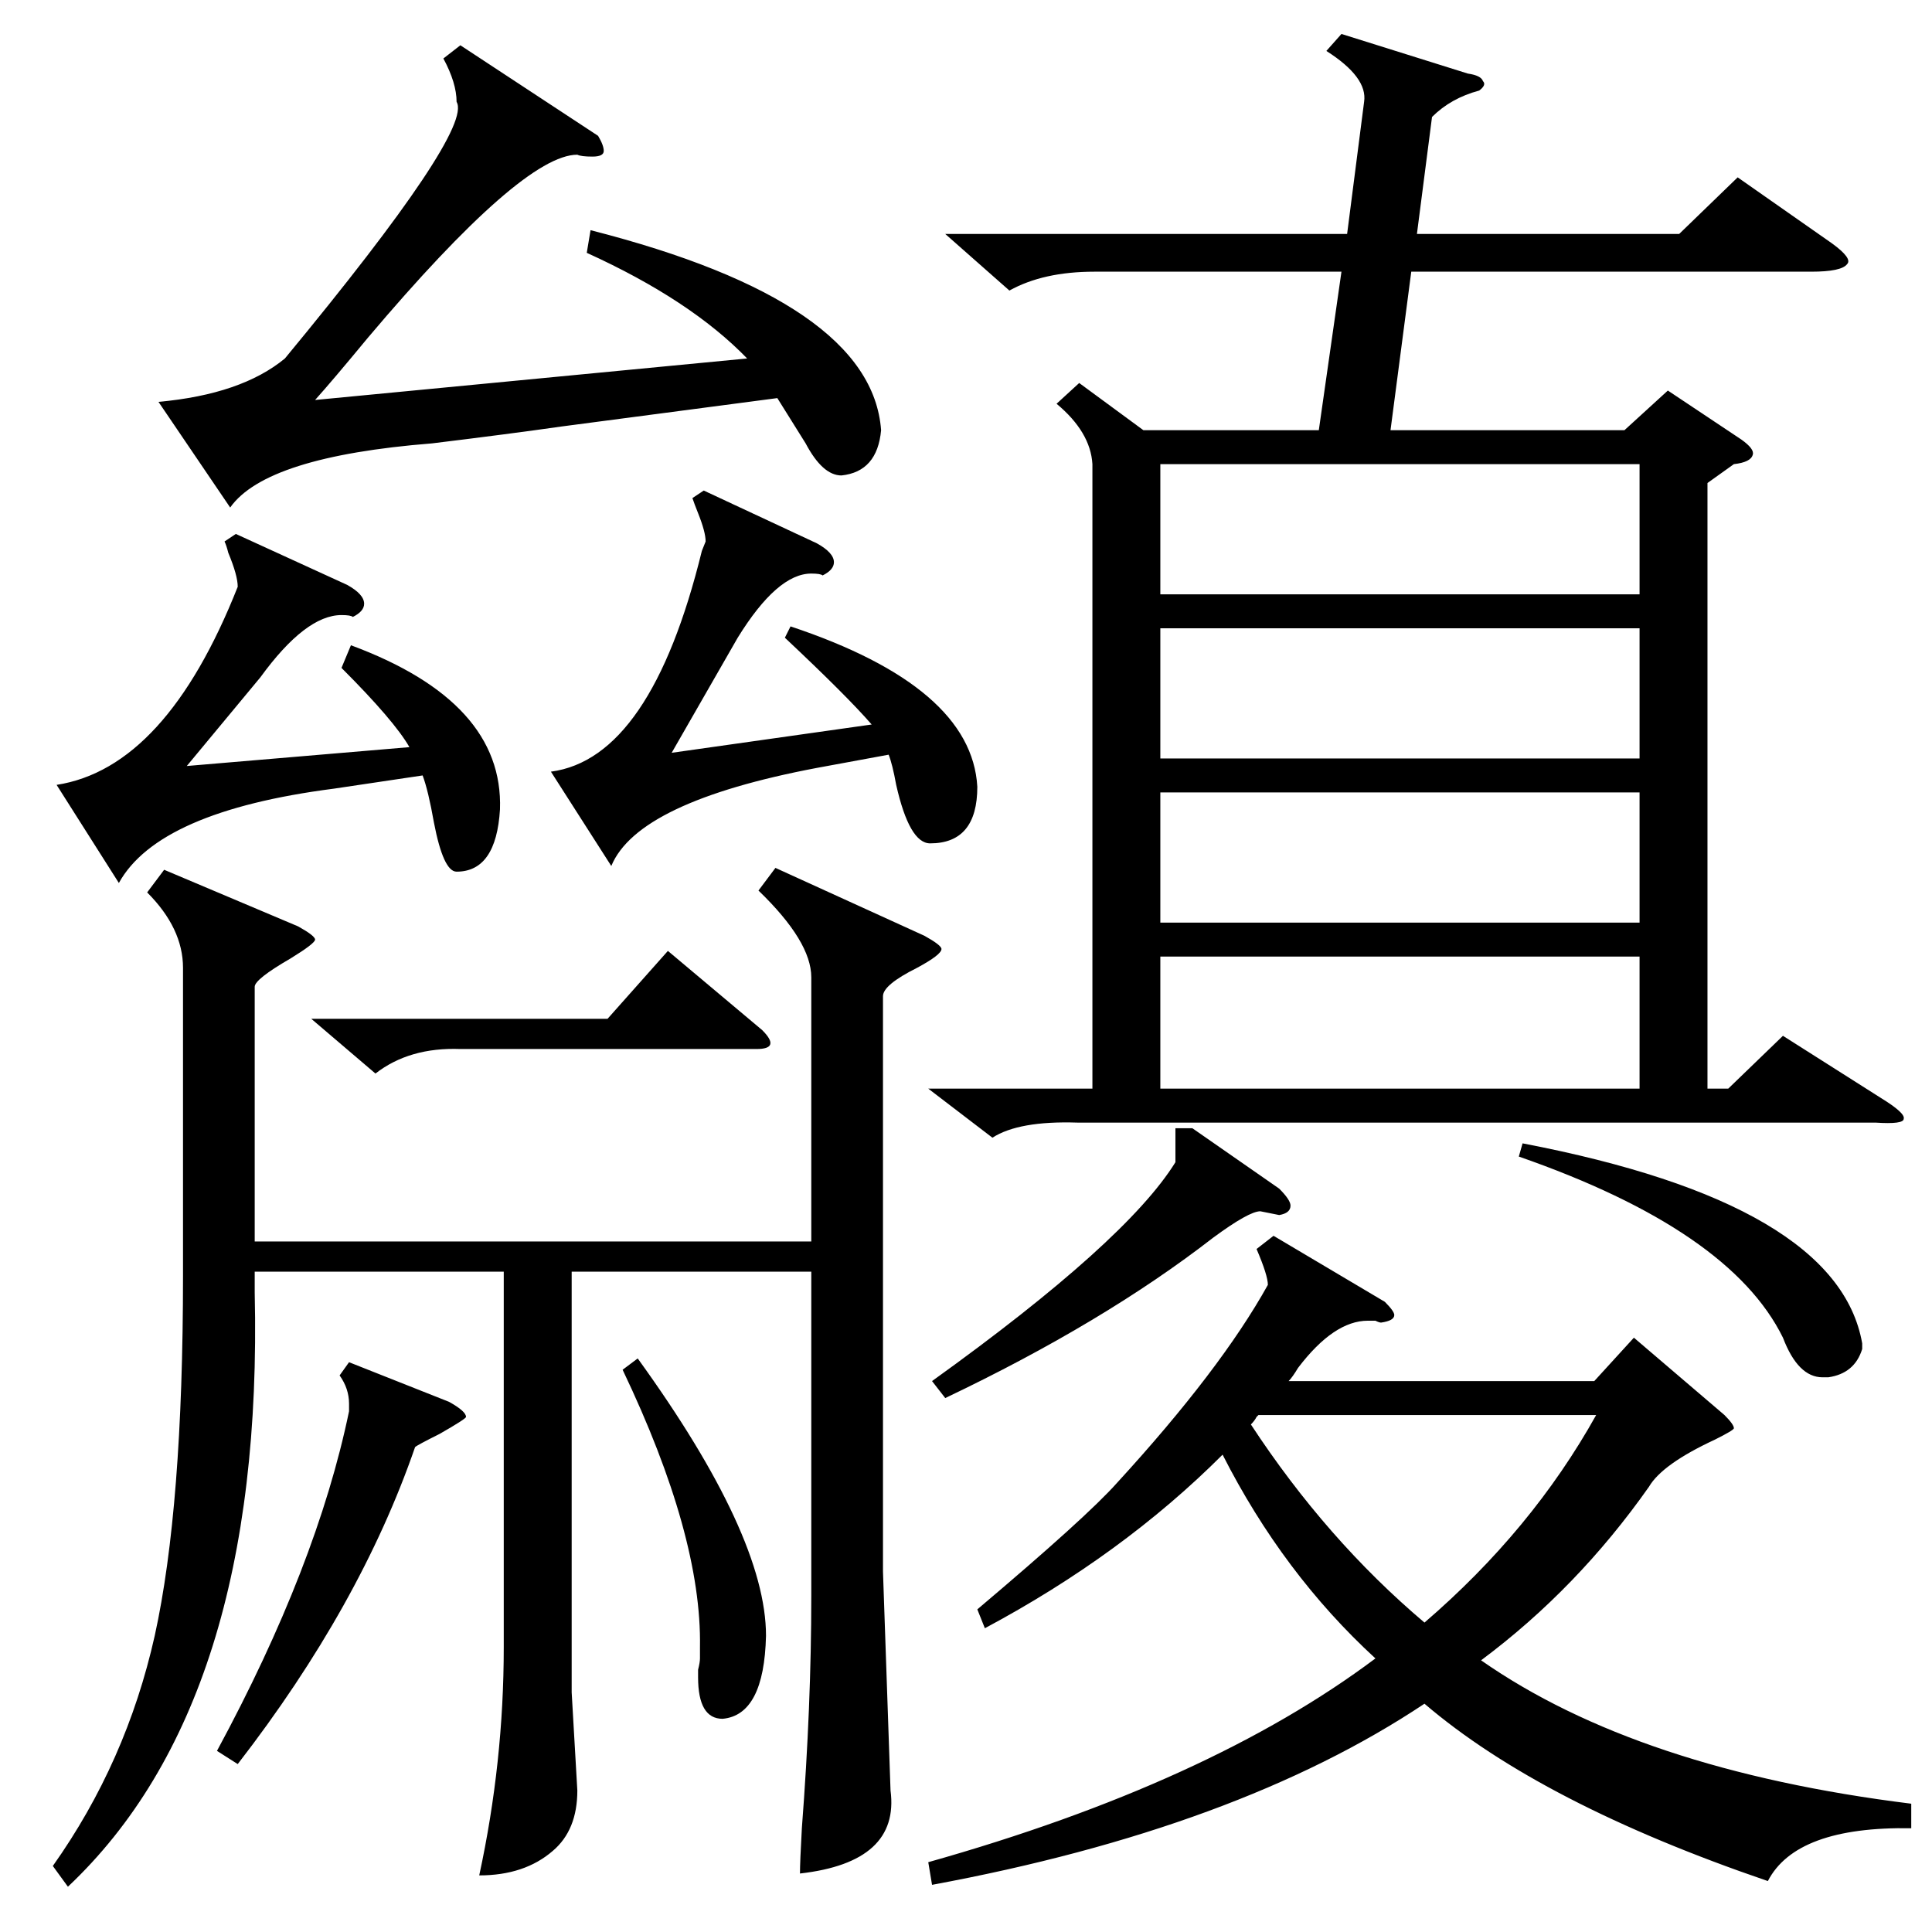 <?xml version="1.0" standalone="no"?>
<!DOCTYPE svg PUBLIC "-//W3C//DTD SVG 1.1//EN" "http://www.w3.org/Graphics/SVG/1.1/DTD/svg11.dtd" >
<svg xmlns="http://www.w3.org/2000/svg" xmlns:xlink="http://www.w3.org/1999/xlink" version="1.1" viewBox="0 -205 1024 1024">
  <g transform="matrix(1 0 0 -1 0 819)">
   <path fill="currentColor"
d="M711 1006l67 -21q7 -1 8 -4q2 -2 -2 -5q-15 -4 -25 -14l-8 -62h139l31 30l50 -35q11 -8 8 -11q-3 -4 -19 -4h-212l-11 -84h124l23 21l39 -26q7 -5 6 -8q-1 -4 -10 -5l-14 -10v-321h11l29 28l52 -33q13 -8 12 -11q0 -3 -15 -2h-423q-31 1 -45 -8l-34 26h87v331
q-1 17 -19 32l12 11l34 -25h93l12 84h-131q-27 0 -45 -10l-34 30h213l9 70q2 13 -20 27zM411 564l79 -36q9 -5 9 -7q0 -3 -13 -10q-18 -9 -18 -15v-305l4 -116q5 -38 -48 -44q0 6 1 24q5 65 5 123v172h-127v-223l3 -52q0 -21 -13 -32q-15 -13 -39 -13q13 60 13 121v199h-132
v-11q5 -217 -99 -315l-8 11q39 55 54 122q15 68 15 191v163q0 21 -19 40l9 12l71 -30q9 -5 9 -7t-13 -10q-19 -11 -19 -15v-135h295v140q0 19 -28 46zM675 369l59 -35q5 -5 5 -7q0 -3 -7 -4q-1 0 -3 1h-4q-18 0 -37 -25q-3 -5 -5 -7h162l21 23l48 -41q5 -5 5 -7q0 -1 -10 -6
q-28 -13 -35 -25q-38 -54 -89 -92q83 -58 228 -76v-13q-61 1 -76 -28q-120 41 -182 94q-99 -66 -261 -96l-2 12q149 42 237 108q-49 45 -81 108q-53 -53 -126 -92l-4 10q58 49 74 67q55 60 80 105q0 5 -6 19zM167 812l229 22q-30 31 -85 56l2 12q149 -38 154 -106
q-2 -22 -21 -24q-10 0 -19 17l-15 24l-114 -15q-28 -4 -69 -9q-88 -7 -107 -34l-38 56q44 4 67 23q100 121 91 136q0 10 -7 23l9 7l73 -48q3 -5 3 -8t-6 -3t-8 1q-29 0 -111 -97q-19 -23 -28 -33zM869 517h-254v-70h254v70zM869 604h-254v-69h254v69zM869 691h-254v-69h254
v69zM615 709h254v69h-254v-69zM391 686l-35 -61l106 15q-13 15 -46 46l3 6q96 -32 99 -85q0 -30 -25 -30q-11 0 -18 31q-2 11 -4 16l-38 -7q-95 -18 -109 -52l-32 50q53 7 80 117l2 5q0 5 -4 15q-2 5 -3 8l6 4l60 -28q9 -5 9 -10q0 -4 -6 -7q-1 1 -6 1q-18 0 -39 -34z
M138 665l-39 -47l118 10q-8 14 -36 42l5 12q81 -30 79 -87q-2 -33 -23 -33q-7 0 -12 26q-3 17 -6 25l-47 -7q-93 -12 -114 -50l-33 52q58 9 96 105q0 6 -5 18q-1 4 -2 6l6 4l59 -27q9 -5 9 -10q0 -4 -6 -7q-1 1 -6 1q-19 0 -43 -33zM663 269q40 -61 92 -105q57 49 91 110
h-179l-1 -1q-1 -2 -3 -4zM185 302l53 -21q9 -5 9 -8q0 -1 -14 -9q-12 -6 -13 -7q-29 -84 -94 -168l-11 7q53 98 70 180v4q0 8 -5 15zM632 426l46 -32q6 -6 6 -9q0 -4 -6 -5l-10 2q-6 0 -25 -14q-58 -45 -142 -85l-7 9q103 74 129 116v18h9zM805 411l2 7q167 -32 180 -106v-3
q-4 -13 -18 -15h-3q-13 0 -21 21q-28 57 -140 96zM165 484h157l32 36l50 -42q10 -10 -3 -10h-3h-154q-27 1 -45 -13zM330 298l8 6q68 -94 68 -147q-1 -42 -23 -44q-13 0 -13 22v4q1 4 1 6v6q1 59 -41 147z" />
  </g>

</svg>
